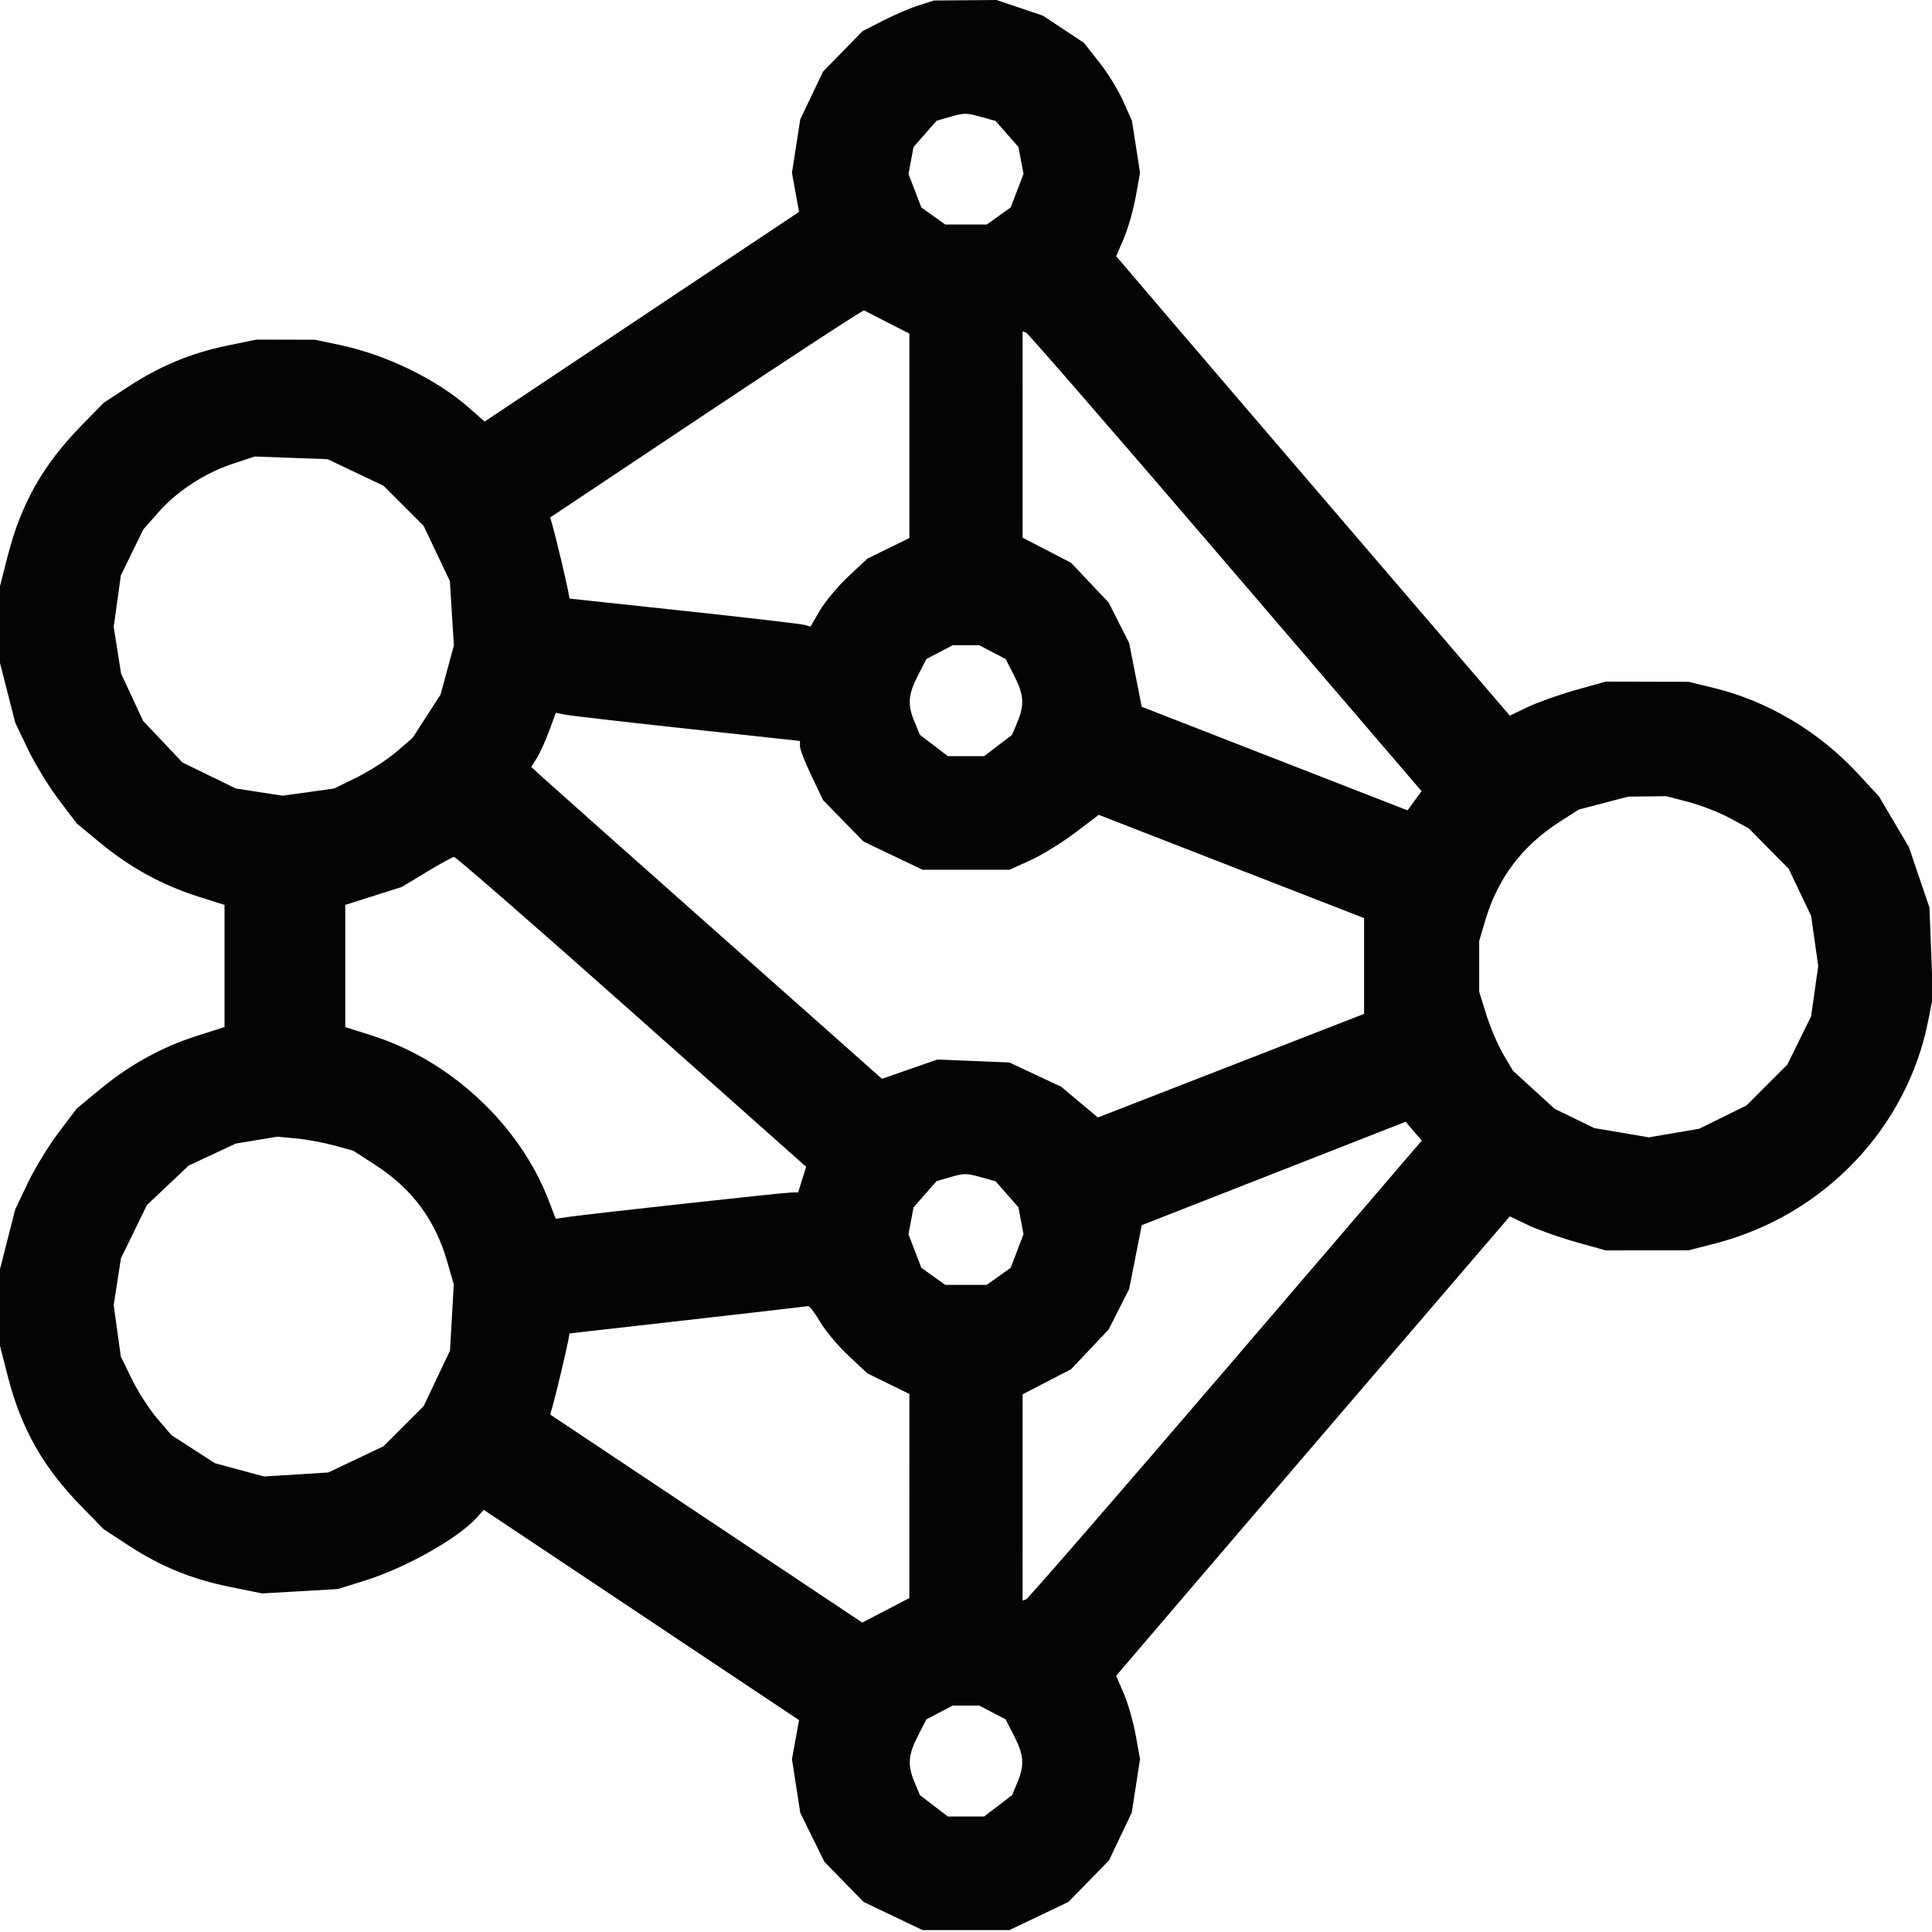 <svg xmlns="http://www.w3.org/2000/svg" width="512" height="512" viewBox="0 0 512 512" version="1.1"><path d="" stroke="none" fill="#080404" fill-rule="evenodd"/><path d="M 243.500 1.404 C 241.300 2.103, 237.046 3.927, 234.046 5.457 L 228.592 8.240 223.354 13.605 L 218.116 18.970 215.096 25.298 L 212.076 31.627 210.976 38.719 L 209.875 45.812 210.815 50.982 L 211.755 56.152 170.097 83.935 L 128.440 111.718 124.339 108.109 C 115.729 100.531, 102.437 94.048, 90.186 91.452 L 83.500 90.035 75.708 90.017 L 67.916 90 60.210 91.592 C 50.624 93.572, 42.416 96.980, 34 102.476 L 27.500 106.721 21.627 112.727 C 11.375 123.212, 5.598 133.432, 2.023 147.410 L 0 155.320 0 165.500 L 0 175.680 2.016 183.590 L 4.032 191.500 7.372 198.500 C 9.209 202.350, 12.883 208.369, 15.536 211.876 L 20.359 218.252 26.752 223.525 C 34.500 229.916, 43.082 234.607, 52.476 237.585 L 59.500 239.812 59.500 256 L 59.500 272.188 52.476 274.415 C 43.082 277.393, 34.500 282.084, 26.752 288.475 L 20.359 293.748 15.536 300.124 C 12.883 303.631, 9.209 309.650, 7.372 313.500 L 4.032 320.500 2.016 328.410 L 0 336.320 0 346.500 L -0 356.680 2.023 364.590 C 5.598 378.568, 11.375 388.788, 21.627 399.273 L 27.500 405.279 34 409.524 C 42.624 415.155, 50.790 418.491, 61.034 420.567 L 69.464 422.275 79.482 421.696 L 89.500 421.116 96.500 418.944 C 107.381 415.568, 121.401 407.695, 126.350 402.182 L 128.200 400.122 169.977 427.985 L 211.755 455.848 210.815 461.018 L 209.875 466.188 210.980 473.307 L 212.084 480.426 215.275 486.906 L 218.465 493.387 223.661 498.709 L 228.856 504.030 236.678 507.765 L 244.500 511.500 256 511.500 L 267.500 511.500 275.322 507.765 L 283.144 504.030 288.514 498.530 L 293.884 493.030 296.904 486.702 L 299.924 480.373 301.024 473.285 L 302.124 466.196 300.977 459.848 C 300.346 456.357, 298.923 451.385, 297.814 448.801 L 295.797 444.101 310.649 426.706 C 318.817 417.139, 342.288 389.744, 362.807 365.829 L 400.115 322.347 404.882 324.628 C 407.504 325.883, 413.216 327.912, 417.575 329.137 L 425.500 331.364 436.500 331.354 L 447.500 331.344 454.500 329.546 C 483.320 322.143, 505.477 298.918, 511.040 270.279 L 512.249 264.059 511.783 252.279 L 511.318 240.500 508.601 232.500 L 505.884 224.500 501.912 217.774 L 497.940 211.049 492.290 204.947 C 482.020 193.854, 468.442 185.783, 454.230 182.324 L 447.500 180.685 436.500 180.661 L 425.500 180.636 417.575 182.863 C 413.216 184.088, 407.504 186.117, 404.882 187.372 L 400.115 189.653 362.807 146.171 C 342.288 122.256, 318.817 94.861, 310.649 85.294 L 295.797 67.899 297.814 63.199 C 298.923 60.615, 300.346 55.643, 300.977 52.152 L 302.124 45.804 301.055 38.914 L 299.986 32.025 297.642 26.762 C 296.353 23.868, 293.482 19.215, 291.262 16.422 L 287.226 11.344 281.809 7.749 L 276.392 4.153 270.228 2.077 L 264.063 -0 255.782 0.067 L 247.500 0.134 243.500 1.404 M 251.352 31.092 L 248.203 32.005 245.151 35.481 L 242.099 38.957 241.430 42.522 L 240.761 46.086 242.458 50.530 L 244.156 54.975 247.328 57.237 L 250.500 59.500 256 59.500 L 261.500 59.500 264.672 57.237 L 267.844 54.975 269.542 50.530 L 271.239 46.086 270.570 42.522 L 269.901 38.957 266.868 35.503 L 263.835 32.049 260.168 31.030 C 255.954 29.860, 255.599 29.862, 251.352 31.092 M 187.150 109.569 L 145.803 137.139 146.438 139.319 C 147.207 141.958, 150.006 153.690, 150.553 156.566 L 150.946 158.632 181.223 161.879 C 197.875 163.664, 212.236 165.336, 213.137 165.594 L 214.773 166.063 217.302 161.747 C 218.693 159.373, 222.090 155.319, 224.850 152.737 L 229.869 148.043 235.434 145.313 L 241 142.583 241 115.500 L 241 88.417 235.250 85.480 C 232.088 83.864, 229.274 82.420, 228.999 82.271 C 228.723 82.121, 209.891 94.406, 187.150 109.569 M 271.004 115.167 L 271.007 142.500 277.422 145.817 L 283.836 149.133 288.816 154.399 L 293.797 159.665 296.522 165.043 L 299.246 170.420 300.908 178.863 L 302.570 187.305 337.790 201.031 L 373.011 214.756 374.867 212.208 L 376.724 209.659 324.799 149.080 C 296.240 115.761, 272.452 88.350, 271.937 88.167 L 271 87.833 271.004 115.167 M 61.762 122.878 C 54.258 125.360, 46.936 130.130, 41.969 135.772 L 37.970 140.316 34.996 146.408 L 32.022 152.500 31.077 159.316 L 30.132 166.131 31.110 172.316 L 32.088 178.500 34.996 184.759 L 37.903 191.017 43.127 196.541 L 48.351 202.064 55.425 205.511 L 62.500 208.958 68.684 209.913 L 74.869 210.868 81.684 209.923 L 88.500 208.978 94.500 206.049 C 97.800 204.438, 102.485 201.421, 104.912 199.344 L 109.323 195.568 113.043 189.813 L 116.762 184.058 118.523 177.551 L 120.285 171.045 119.753 162.522 L 119.221 153.998 115.748 146.684 L 112.274 139.369 106.952 134.048 L 101.631 128.726 94.219 125.206 L 86.807 121.686 77.154 121.333 L 67.500 120.981 61.762 122.878 M 248.984 172.824 L 245.500 174.648 243.250 179.036 C 240.643 184.121, 240.459 186.770, 242.394 191.400 L 243.788 194.736 247.490 197.560 L 251.193 200.385 256 200.385 L 260.807 200.385 264.510 197.560 L 268.212 194.736 269.606 191.400 C 271.541 186.770, 271.357 184.121, 268.750 179.036 L 266.500 174.648 263.016 172.824 L 259.531 171 256 171 L 252.469 171 248.984 172.824 M 145.533 193.704 C 144.557 196.342, 143.092 199.567, 142.277 200.870 L 140.796 203.241 142.648 204.980 C 143.667 205.937, 164.576 224.534, 189.114 246.307 L 233.727 285.894 241.074 283.339 L 248.421 280.784 257.961 281.174 L 267.500 281.563 274.360 284.780 L 281.220 287.998 286.085 292.072 L 290.951 296.145 326.226 282.417 L 361.500 268.689 361.500 256 L 361.500 243.311 326.340 229.627 L 291.180 215.944 284.840 220.742 C 281.353 223.381, 276.025 226.656, 273 228.020 L 267.500 230.500 256 230.500 L 244.500 230.500 236.678 226.765 L 228.856 223.030 223.486 217.530 L 218.116 212.030 215.058 205.622 C 213.376 202.098, 212 198.572, 212 197.788 L 212 196.362 182.250 193.138 C 165.887 191.365, 151.332 189.688, 149.903 189.412 L 147.307 188.908 145.533 193.704 M 424.949 212.826 L 418.398 214.536 413.297 217.809 C 403.378 224.175, 396.932 232.727, 393.610 243.932 L 392 249.363 392 256.092 L 392 262.822 393.884 268.875 C 394.920 272.204, 396.929 276.910, 398.348 279.331 L 400.928 283.734 406.464 288.793 L 412 293.853 417.250 296.403 L 422.500 298.952 429.749 300.179 L 436.997 301.407 443.647 300.268 L 450.296 299.129 456.558 296.046 L 462.819 292.964 468.244 287.538 L 473.670 282.113 476.815 275.723 L 479.961 269.334 480.905 262.667 L 481.849 256 480.909 249.360 L 479.968 242.720 476.987 236.473 L 474.006 230.226 468.710 224.863 L 463.414 219.500 458.382 216.783 C 455.615 215.289, 450.702 213.376, 447.465 212.533 L 441.580 211 436.540 211.058 L 431.500 211.115 424.949 212.826 M 113 231.117 L 106.500 235.043 99 237.423 L 91.500 239.803 91.500 255.996 L 91.500 272.188 98.662 274.459 C 119.490 281.062, 137.799 298.193, 145.454 318.241 L 147.265 322.981 150.882 322.463 C 156.708 321.629, 208.094 316, 209.881 316 L 211.511 316 212.572 312.607 L 213.634 309.215 167.379 268.107 C 141.939 245.498, 120.759 227.043, 120.312 227.096 C 119.866 227.148, 116.575 228.958, 113 231.117 M 337.535 310.984 L 302.571 324.689 300.909 333.135 L 299.246 341.580 296.522 346.957 L 293.797 352.335 288.816 357.601 L 283.836 362.867 277.422 366.183 L 271.007 369.500 271.004 396.833 L 271 424.167 271.937 423.833 C 272.452 423.650, 296.254 396.222, 324.830 362.883 L 376.787 302.266 374.644 299.773 L 372.500 297.279 337.535 310.984 M 68 302.143 L 62.500 303.051 56.241 305.977 L 49.983 308.903 44.459 314.127 L 38.936 319.351 35.489 326.425 L 32.042 333.500 31.087 339.684 L 30.132 345.869 31.077 352.684 L 32.022 359.500 34.951 365.500 C 36.562 368.800, 39.579 373.485, 41.656 375.912 L 45.432 380.323 51.187 384.043 L 56.942 387.762 63.449 389.523 L 69.955 391.285 78.478 390.753 L 87.002 390.221 94.316 386.748 L 101.631 383.274 106.952 377.952 L 112.274 372.631 115.764 365.281 L 119.255 357.930 119.755 349.160 L 120.255 340.390 118.549 334.445 C 115.354 323.314, 109.250 315.074, 99.547 308.792 L 93.594 304.938 88.547 303.553 C 85.771 302.792, 81.250 301.959, 78.500 301.702 L 73.500 301.235 68 302.143 M 251.352 312.092 L 248.203 313.005 245.151 316.481 L 242.099 319.957 241.430 323.522 L 240.761 327.086 242.458 331.530 L 244.156 335.975 247.328 338.237 L 250.500 340.500 256 340.500 L 261.500 340.500 264.672 338.237 L 267.844 335.975 269.542 331.530 L 271.239 327.086 270.570 323.522 L 269.901 319.957 266.868 316.503 L 263.835 313.049 260.168 312.030 C 255.954 310.860, 255.599 310.862, 251.352 312.092 M 182.223 349.824 L 150.946 353.367 150.553 355.434 C 150.006 358.310, 147.207 370.042, 146.438 372.683 L 145.802 374.865 187.157 402.433 L 228.512 430.001 234.748 426.751 L 240.984 423.500 240.992 396.458 L 241 369.417 235.434 366.687 L 229.869 363.957 224.850 359.263 C 222.090 356.681, 218.702 352.641, 217.321 350.284 C 215.940 347.928, 214.515 346.063, 214.155 346.141 C 213.795 346.218, 199.425 347.876, 182.223 349.824 M 248.984 453.824 L 245.500 455.648 243.250 460.036 C 240.643 465.121, 240.459 467.770, 242.394 472.400 L 243.788 475.736 247.490 478.560 L 251.193 481.385 256 481.385 L 260.807 481.385 264.510 478.560 L 268.212 475.736 269.606 472.400 C 271.541 467.770, 271.357 465.121, 268.750 460.036 L 266.500 455.648 263.016 453.824 L 259.531 452 256 452 L 252.469 452 248.984 453.824" stroke="none" fill="#040404" fill-rule="evenodd"/></svg>